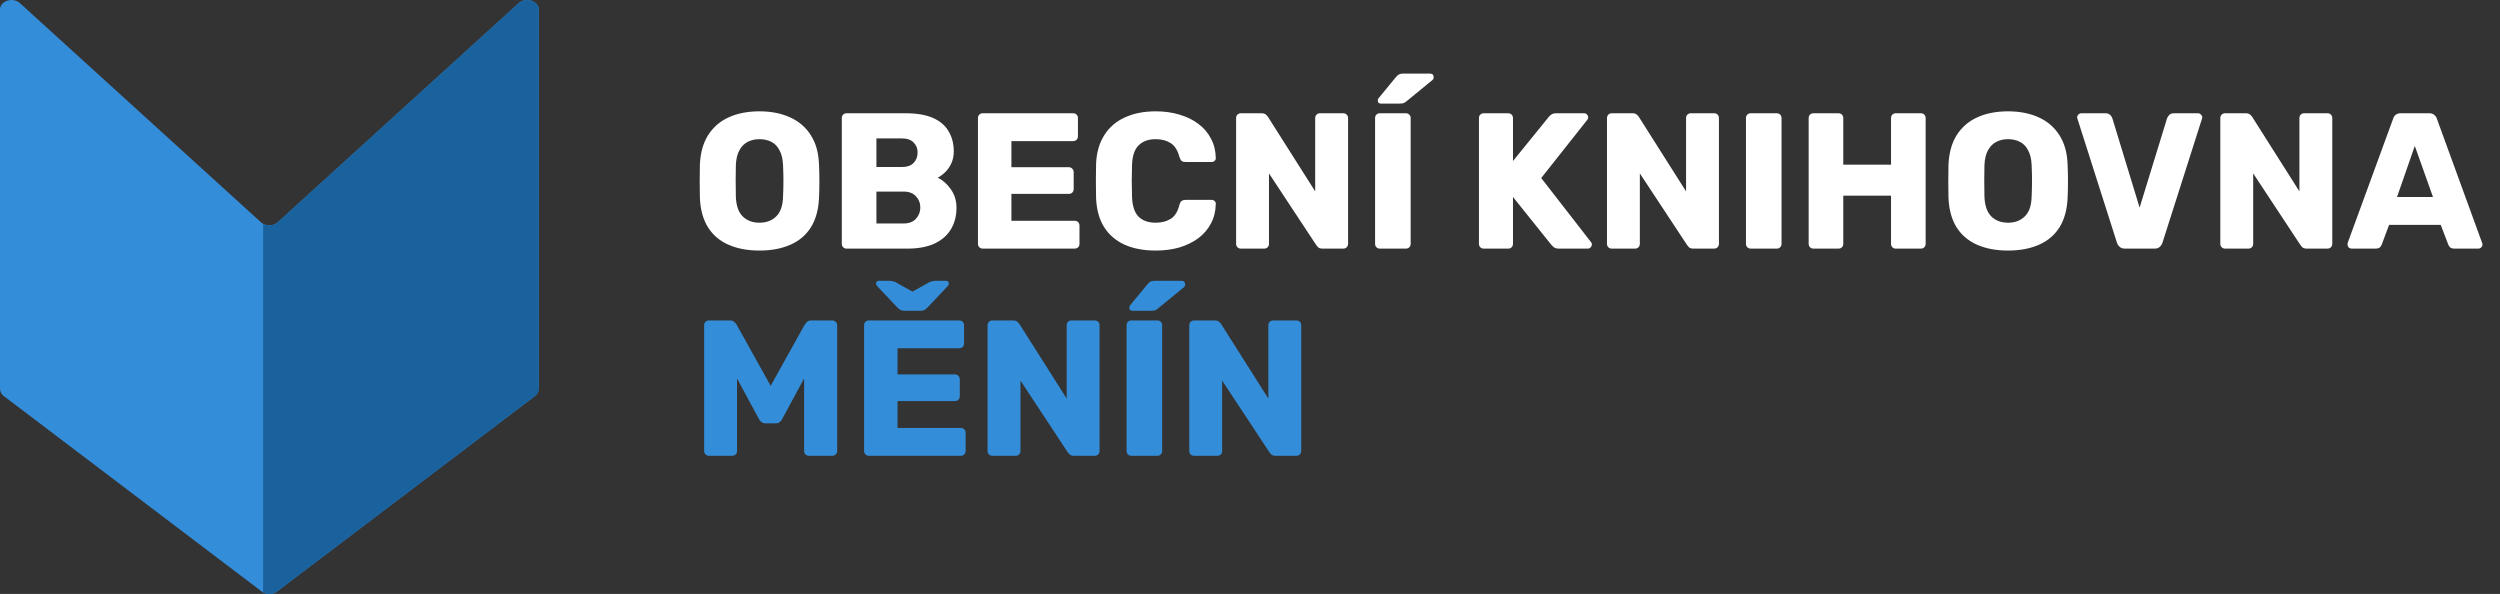 <svg width="181" height="43" viewBox="0 0 181 43" fill="none" xmlns="http://www.w3.org/2000/svg">
<rect x="0" y="0" width="181" height="43" fill="#333333" stroke="none"/>
<path d="M18.889 16.09C19.218 16.39 19.782 16.39 20.111 16.09L37.559 0.226C38.071 -0.24 39 0.063 39 0.694V28.16C39 28.356 38.901 28.542 38.728 28.673L20.058 42.82C19.741 43.06 19.259 43.06 18.942 42.82L0.272 28.673C0.099 28.542 0 28.356 0 28.16V0.694C0 0.063 0.93 -0.24 1.441 0.226L18.889 16.09Z" fill="#348DD8"/>
<path fill-rule="evenodd" clip-rule="evenodd" d="M39 28.163C38.999 28.358 38.9 28.543 38.728 28.673L20.058 42.82C19.774 43.035 19.358 43.057 19.047 42.888V16.202C19.378 16.383 19.831 16.346 20.111 16.09L37.559 0.226C37.73 0.071 37.947 0.001 38.16 6.121e-06C38.162 -2.04381e-06 38.165 -2.03685e-06 38.167 6.121e-06C38.59 0.001 38.998 0.274 39 0.691V28.163Z" fill="#1A629E"/>
<path d="M54.984 18.14C54.125 18.14 53.379 18 52.744 17.72C52.109 17.44 51.615 17.02 51.26 16.46C50.905 15.891 50.709 15.181 50.672 14.332C50.663 13.931 50.658 13.529 50.658 13.128C50.658 12.727 50.663 12.321 50.672 11.91C50.709 11.07 50.905 10.365 51.26 9.796C51.624 9.217 52.123 8.783 52.758 8.494C53.393 8.205 54.135 8.06 54.984 8.06C55.824 8.06 56.561 8.205 57.196 8.494C57.84 8.783 58.344 9.217 58.708 9.796C59.072 10.365 59.268 11.07 59.296 11.91C59.315 12.321 59.324 12.727 59.324 13.128C59.324 13.529 59.315 13.931 59.296 14.332C59.259 15.181 59.063 15.891 58.708 16.46C58.353 17.02 57.859 17.44 57.224 17.72C56.589 18 55.843 18.14 54.984 18.14ZM54.984 16.124C55.479 16.124 55.88 15.975 56.188 15.676C56.505 15.377 56.673 14.901 56.692 14.248C56.711 13.837 56.72 13.45 56.72 13.086C56.72 12.722 56.711 12.344 56.692 11.952C56.673 11.513 56.589 11.159 56.44 10.888C56.3 10.608 56.104 10.403 55.852 10.272C55.6 10.141 55.311 10.076 54.984 10.076C54.667 10.076 54.382 10.141 54.13 10.272C53.878 10.403 53.677 10.608 53.528 10.888C53.379 11.159 53.295 11.513 53.276 11.952C53.267 12.344 53.262 12.722 53.262 13.086C53.262 13.45 53.267 13.837 53.276 14.248C53.304 14.901 53.472 15.377 53.78 15.676C54.088 15.975 54.489 16.124 54.984 16.124ZM61.297 18C61.194 18 61.11 17.967 61.045 17.902C60.98 17.837 60.947 17.753 60.947 17.65V8.55C60.947 8.447 60.98 8.363 61.045 8.298C61.11 8.233 61.194 8.2 61.297 8.2H65.567C66.37 8.2 67.028 8.312 67.541 8.536C68.054 8.76 68.432 9.082 68.675 9.502C68.927 9.913 69.053 10.403 69.053 10.972C69.053 11.308 68.987 11.607 68.857 11.868C68.736 12.12 68.582 12.33 68.395 12.498C68.218 12.666 68.049 12.787 67.891 12.862C68.246 13.03 68.558 13.305 68.829 13.688C69.109 14.071 69.249 14.519 69.249 15.032C69.249 15.648 69.109 16.18 68.829 16.628C68.558 17.067 68.157 17.407 67.625 17.65C67.102 17.883 66.458 18 65.693 18H61.297ZM63.453 16.18H65.413C65.814 16.18 66.118 16.063 66.323 15.83C66.528 15.597 66.631 15.331 66.631 15.032C66.631 14.705 66.523 14.43 66.309 14.206C66.103 13.982 65.805 13.87 65.413 13.87H63.453V16.18ZM63.453 12.092H65.287C65.669 12.092 65.954 11.994 66.141 11.798C66.337 11.602 66.435 11.35 66.435 11.042C66.435 10.743 66.337 10.501 66.141 10.314C65.954 10.118 65.669 10.02 65.287 10.02H63.453V12.092ZM71.154 18C71.052 18 70.968 17.967 70.902 17.902C70.837 17.837 70.804 17.753 70.804 17.65V8.55C70.804 8.447 70.837 8.363 70.902 8.298C70.968 8.233 71.052 8.2 71.154 8.2H77.692C77.795 8.2 77.879 8.233 77.944 8.298C78.01 8.363 78.042 8.447 78.042 8.55V9.866C78.042 9.969 78.01 10.053 77.944 10.118C77.879 10.183 77.795 10.216 77.692 10.216H73.226V12.106H77.384C77.487 12.106 77.571 12.143 77.636 12.218C77.702 12.283 77.734 12.367 77.734 12.47V13.688C77.734 13.781 77.702 13.865 77.636 13.94C77.571 14.005 77.487 14.038 77.384 14.038H73.226V15.984H77.804C77.907 15.984 77.991 16.017 78.056 16.082C78.122 16.147 78.154 16.231 78.154 16.334V17.65C78.154 17.753 78.122 17.837 78.056 17.902C77.991 17.967 77.907 18 77.804 18H71.154ZM83.682 18.14C82.795 18.14 82.034 17.995 81.4 17.706C80.774 17.417 80.284 16.992 79.93 16.432C79.584 15.872 79.393 15.177 79.356 14.346C79.346 13.963 79.342 13.553 79.342 13.114C79.342 12.675 79.346 12.255 79.356 11.854C79.393 11.042 79.589 10.356 79.944 9.796C80.298 9.227 80.793 8.797 81.428 8.508C82.062 8.209 82.814 8.06 83.682 8.06C84.298 8.06 84.867 8.139 85.39 8.298C85.912 8.447 86.37 8.671 86.762 8.97C87.154 9.259 87.457 9.614 87.672 10.034C87.896 10.445 88.012 10.911 88.022 11.434C88.031 11.518 88.003 11.588 87.938 11.644C87.882 11.7 87.812 11.728 87.728 11.728H85.838C85.716 11.728 85.623 11.705 85.558 11.658C85.492 11.602 85.436 11.504 85.39 11.364C85.259 10.869 85.044 10.533 84.746 10.356C84.456 10.169 84.097 10.076 83.668 10.076C83.154 10.076 82.748 10.221 82.45 10.51C82.151 10.79 81.988 11.261 81.96 11.924C81.932 12.689 81.932 13.473 81.96 14.276C81.988 14.939 82.151 15.415 82.45 15.704C82.748 15.984 83.154 16.124 83.668 16.124C84.097 16.124 84.461 16.031 84.76 15.844C85.058 15.657 85.268 15.321 85.39 14.836C85.427 14.696 85.478 14.603 85.544 14.556C85.618 14.5 85.716 14.472 85.838 14.472H87.728C87.812 14.472 87.882 14.5 87.938 14.556C88.003 14.612 88.031 14.682 88.022 14.766C88.012 15.289 87.896 15.76 87.672 16.18C87.457 16.591 87.154 16.945 86.762 17.244C86.37 17.533 85.912 17.757 85.39 17.916C84.867 18.065 84.298 18.14 83.682 18.14ZM89.844 18C89.741 18 89.657 17.967 89.592 17.902C89.526 17.837 89.494 17.753 89.494 17.65V8.55C89.494 8.447 89.526 8.363 89.592 8.298C89.657 8.233 89.741 8.2 89.844 8.2H91.328C91.486 8.2 91.598 8.237 91.664 8.312C91.738 8.377 91.785 8.429 91.804 8.466L95.22 13.856V8.55C95.22 8.447 95.252 8.363 95.318 8.298C95.383 8.233 95.467 8.2 95.57 8.2H97.25C97.352 8.2 97.436 8.233 97.502 8.298C97.567 8.363 97.6 8.447 97.6 8.55V17.65C97.6 17.743 97.567 17.827 97.502 17.902C97.436 17.967 97.352 18 97.25 18H95.752C95.602 18 95.49 17.963 95.416 17.888C95.35 17.813 95.308 17.762 95.29 17.734L91.874 12.554V17.65C91.874 17.753 91.841 17.837 91.776 17.902C91.71 17.967 91.626 18 91.524 18H89.844ZM99.906 18C99.803 18 99.719 17.967 99.654 17.902C99.589 17.837 99.556 17.753 99.556 17.65V8.55C99.556 8.447 99.589 8.363 99.654 8.298C99.719 8.233 99.803 8.2 99.906 8.2H101.782C101.885 8.2 101.969 8.233 102.034 8.298C102.1 8.363 102.132 8.447 102.132 8.55V17.65C102.132 17.753 102.1 17.837 102.034 17.902C101.969 17.967 101.885 18 101.782 18H99.906ZM99.976 7.5C99.827 7.5 99.752 7.425 99.752 7.276C99.752 7.201 99.775 7.141 99.822 7.094L101.054 5.596C101.148 5.484 101.227 5.414 101.292 5.386C101.358 5.349 101.451 5.33 101.572 5.33H103.532C103.71 5.33 103.798 5.423 103.798 5.61C103.798 5.675 103.775 5.731 103.728 5.778L101.866 7.304C101.792 7.369 101.717 7.421 101.642 7.458C101.568 7.486 101.465 7.5 101.334 7.5H99.976ZM107.426 18C107.323 18 107.239 17.967 107.174 17.902C107.108 17.837 107.076 17.753 107.076 17.65V8.55C107.076 8.447 107.108 8.363 107.174 8.298C107.239 8.233 107.323 8.2 107.426 8.2H109.19C109.292 8.2 109.376 8.233 109.442 8.298C109.507 8.363 109.54 8.447 109.54 8.55V11.658L112.13 8.466C112.167 8.41 112.228 8.354 112.312 8.298C112.405 8.233 112.526 8.2 112.676 8.2H114.692C114.776 8.2 114.846 8.233 114.902 8.298C114.958 8.354 114.986 8.419 114.986 8.494C114.986 8.559 114.967 8.615 114.93 8.662L111.584 12.89L115.196 17.538C115.233 17.575 115.252 17.631 115.252 17.706C115.252 17.781 115.219 17.851 115.154 17.916C115.098 17.972 115.032 18 114.958 18H112.872C112.704 18 112.573 17.963 112.48 17.888C112.396 17.813 112.34 17.757 112.312 17.72L109.54 14.262V17.65C109.54 17.753 109.507 17.837 109.442 17.902C109.376 17.967 109.292 18 109.19 18H107.426ZM116.695 18C116.593 18 116.509 17.967 116.443 17.902C116.378 17.837 116.345 17.753 116.345 17.65V8.55C116.345 8.447 116.378 8.363 116.443 8.298C116.509 8.233 116.593 8.2 116.695 8.2H118.179C118.338 8.2 118.45 8.237 118.515 8.312C118.59 8.377 118.637 8.429 118.655 8.466L122.071 13.856V8.55C122.071 8.447 122.104 8.363 122.169 8.298C122.235 8.233 122.319 8.2 122.421 8.2H124.101C124.204 8.2 124.288 8.233 124.353 8.298C124.419 8.363 124.451 8.447 124.451 8.55V17.65C124.451 17.743 124.419 17.827 124.353 17.902C124.288 17.967 124.204 18 124.101 18H122.603C122.454 18 122.342 17.963 122.267 17.888C122.202 17.813 122.16 17.762 122.141 17.734L118.725 12.554V17.65C118.725 17.753 118.693 17.837 118.627 17.902C118.562 17.967 118.478 18 118.375 18H116.695ZM126.758 18C126.655 18 126.571 17.967 126.506 17.902C126.44 17.837 126.408 17.753 126.408 17.65V8.55C126.408 8.447 126.44 8.363 126.506 8.298C126.571 8.233 126.655 8.2 126.758 8.2H128.634C128.736 8.2 128.82 8.233 128.886 8.298C128.951 8.363 128.984 8.447 128.984 8.55V17.65C128.984 17.753 128.951 17.837 128.886 17.902C128.82 17.967 128.736 18 128.634 18H126.758ZM131.297 18C131.194 18 131.11 17.967 131.045 17.902C130.979 17.837 130.947 17.753 130.947 17.65V8.55C130.947 8.447 130.979 8.363 131.045 8.298C131.11 8.233 131.194 8.2 131.297 8.2H133.103C133.205 8.2 133.289 8.233 133.355 8.298C133.42 8.363 133.453 8.447 133.453 8.55V11.924H136.911V8.55C136.911 8.447 136.943 8.363 137.009 8.298C137.074 8.233 137.158 8.2 137.261 8.2H139.067C139.169 8.2 139.253 8.233 139.319 8.298C139.384 8.363 139.417 8.447 139.417 8.55V17.65C139.417 17.753 139.384 17.837 139.319 17.902C139.253 17.967 139.169 18 139.067 18H137.261C137.158 18 137.074 17.967 137.009 17.902C136.943 17.837 136.911 17.753 136.911 17.65V14.164H133.453V17.65C133.453 17.753 133.42 17.837 133.355 17.902C133.289 17.967 133.205 18 133.103 18H131.297ZM145.382 18.14C144.524 18.14 143.777 18 143.142 17.72C142.508 17.44 142.013 17.02 141.658 16.46C141.304 15.891 141.108 15.181 141.07 14.332C141.061 13.931 141.056 13.529 141.056 13.128C141.056 12.727 141.061 12.321 141.07 11.91C141.108 11.07 141.304 10.365 141.658 9.796C142.022 9.217 142.522 8.783 143.156 8.494C143.791 8.205 144.533 8.06 145.382 8.06C146.222 8.06 146.96 8.205 147.594 8.494C148.238 8.783 148.742 9.217 149.106 9.796C149.47 10.365 149.666 11.07 149.694 11.91C149.713 12.321 149.722 12.727 149.722 13.128C149.722 13.529 149.713 13.931 149.694 14.332C149.657 15.181 149.461 15.891 149.106 16.46C148.752 17.02 148.257 17.44 147.622 17.72C146.988 18 146.241 18.14 145.382 18.14ZM145.382 16.124C145.877 16.124 146.278 15.975 146.586 15.676C146.904 15.377 147.072 14.901 147.09 14.248C147.109 13.837 147.118 13.45 147.118 13.086C147.118 12.722 147.109 12.344 147.09 11.952C147.072 11.513 146.988 11.159 146.838 10.888C146.698 10.608 146.502 10.403 146.25 10.272C145.998 10.141 145.709 10.076 145.382 10.076C145.065 10.076 144.78 10.141 144.528 10.272C144.276 10.403 144.076 10.608 143.926 10.888C143.777 11.159 143.693 11.513 143.674 11.952C143.665 12.344 143.66 12.722 143.66 13.086C143.66 13.45 143.665 13.837 143.674 14.248C143.702 14.901 143.87 15.377 144.178 15.676C144.486 15.975 144.888 16.124 145.382 16.124ZM153.844 18C153.686 18 153.56 17.958 153.466 17.874C153.373 17.79 153.308 17.692 153.27 17.58L150.414 8.62C150.396 8.573 150.386 8.531 150.386 8.494C150.386 8.419 150.414 8.354 150.47 8.298C150.536 8.233 150.61 8.2 150.694 8.2H152.43C152.58 8.2 152.696 8.242 152.78 8.326C152.864 8.41 152.916 8.489 152.934 8.564L154.908 15.032L156.896 8.564C156.924 8.489 156.976 8.41 157.05 8.326C157.134 8.242 157.251 8.2 157.4 8.2H159.136C159.22 8.2 159.29 8.233 159.346 8.298C159.412 8.354 159.444 8.419 159.444 8.494C159.444 8.531 159.435 8.573 159.416 8.62L156.56 17.58C156.523 17.692 156.458 17.79 156.364 17.874C156.28 17.958 156.154 18 155.986 18H153.844ZM161.101 18C160.999 18 160.915 17.967 160.849 17.902C160.784 17.837 160.751 17.753 160.751 17.65V8.55C160.751 8.447 160.784 8.363 160.849 8.298C160.915 8.233 160.999 8.2 161.101 8.2H162.585C162.744 8.2 162.856 8.237 162.921 8.312C162.996 8.377 163.043 8.429 163.061 8.466L166.477 13.856V8.55C166.477 8.447 166.51 8.363 166.575 8.298C166.641 8.233 166.725 8.2 166.827 8.2H168.507C168.61 8.2 168.694 8.233 168.759 8.298C168.825 8.363 168.857 8.447 168.857 8.55V17.65C168.857 17.743 168.825 17.827 168.759 17.902C168.694 17.967 168.61 18 168.507 18H167.009C166.86 18 166.748 17.963 166.673 17.888C166.608 17.813 166.566 17.762 166.547 17.734L163.131 12.554V17.65C163.131 17.753 163.099 17.837 163.033 17.902C162.968 17.967 162.884 18 162.781 18H161.101ZM170.254 18C170.179 18 170.109 17.972 170.044 17.916C169.988 17.851 169.96 17.781 169.96 17.706C169.96 17.659 169.965 17.617 169.974 17.58L173.264 8.592C173.292 8.489 173.348 8.401 173.432 8.326C173.525 8.242 173.651 8.2 173.81 8.2H175.882C176.041 8.2 176.162 8.242 176.246 8.326C176.339 8.401 176.4 8.489 176.428 8.592L179.704 17.58C179.723 17.617 179.732 17.659 179.732 17.706C179.732 17.781 179.699 17.851 179.634 17.916C179.578 17.972 179.508 18 179.424 18H177.702C177.562 18 177.455 17.967 177.38 17.902C177.315 17.827 177.273 17.762 177.254 17.706L176.708 16.278H172.97L172.438 17.706C172.419 17.762 172.377 17.827 172.312 17.902C172.247 17.967 172.135 18 171.976 18H170.254ZM173.544 14.262H176.148L174.832 10.566L173.544 14.262Z" fill="white"/>
<path d="M51.33 33C51.237 33 51.153 32.967 51.078 32.902C51.013 32.837 50.98 32.753 50.98 32.65V23.55C50.98 23.447 51.013 23.363 51.078 23.298C51.153 23.233 51.237 23.2 51.33 23.2H52.842C52.991 23.2 53.103 23.242 53.178 23.326C53.262 23.401 53.313 23.461 53.332 23.508L55.796 27.932L58.26 23.508C58.288 23.461 58.335 23.401 58.4 23.326C58.475 23.242 58.591 23.2 58.75 23.2H60.248C60.351 23.2 60.435 23.233 60.5 23.298C60.575 23.363 60.612 23.447 60.612 23.55V32.65C60.612 32.753 60.575 32.837 60.5 32.902C60.435 32.967 60.351 33 60.248 33H58.582C58.479 33 58.391 32.967 58.316 32.902C58.251 32.837 58.218 32.753 58.218 32.65V27.4L56.636 30.326C56.599 30.41 56.543 30.485 56.468 30.55C56.393 30.615 56.291 30.648 56.16 30.648H55.432C55.301 30.648 55.199 30.615 55.124 30.55C55.049 30.485 54.989 30.41 54.942 30.326L53.36 27.4V32.65C53.36 32.753 53.327 32.837 53.262 32.902C53.197 32.967 53.113 33 53.01 33H51.33ZM62.91 33C62.807 33 62.723 32.967 62.658 32.902C62.593 32.837 62.56 32.753 62.56 32.65V23.55C62.56 23.447 62.593 23.363 62.658 23.298C62.723 23.233 62.807 23.2 62.91 23.2H69.448C69.551 23.2 69.635 23.233 69.7 23.298C69.765 23.363 69.798 23.447 69.798 23.55V24.866C69.798 24.969 69.765 25.053 69.7 25.118C69.635 25.183 69.551 25.216 69.448 25.216H64.982V27.106H69.14C69.243 27.106 69.327 27.143 69.392 27.218C69.457 27.283 69.49 27.367 69.49 27.47V28.688C69.49 28.781 69.457 28.865 69.392 28.94C69.327 29.005 69.243 29.038 69.14 29.038H64.982V30.984H69.56C69.663 30.984 69.747 31.017 69.812 31.082C69.877 31.147 69.91 31.231 69.91 31.334V32.65C69.91 32.753 69.877 32.837 69.812 32.902C69.747 32.967 69.663 33 69.56 33H62.91ZM65.472 22.5C65.379 22.5 65.295 22.486 65.22 22.458C65.155 22.421 65.071 22.355 64.968 22.262L63.54 20.75C63.465 20.675 63.428 20.601 63.428 20.526C63.428 20.395 63.503 20.33 63.652 20.33H64.352C64.436 20.33 64.52 20.339 64.604 20.358C64.688 20.367 64.767 20.391 64.842 20.428L66.06 21.114L67.292 20.428C67.367 20.391 67.441 20.367 67.516 20.358C67.6 20.339 67.684 20.33 67.768 20.33H68.482C68.622 20.33 68.692 20.395 68.692 20.526C68.692 20.601 68.655 20.675 68.58 20.75L67.152 22.262C67.059 22.355 66.975 22.421 66.9 22.458C66.825 22.486 66.746 22.5 66.662 22.5H65.472ZM71.852 33C71.749 33 71.665 32.967 71.6 32.902C71.534 32.837 71.501 32.753 71.501 32.65V23.55C71.501 23.447 71.534 23.363 71.6 23.298C71.665 23.233 71.749 23.2 71.852 23.2H73.335C73.494 23.2 73.606 23.237 73.671 23.312C73.746 23.377 73.793 23.429 73.811 23.466L77.228 28.856V23.55C77.228 23.447 77.26 23.363 77.326 23.298C77.391 23.233 77.475 23.2 77.578 23.2H79.257C79.36 23.2 79.444 23.233 79.51 23.298C79.575 23.363 79.608 23.447 79.608 23.55V32.65C79.608 32.743 79.575 32.827 79.51 32.902C79.444 32.967 79.36 33 79.257 33H77.76C77.61 33 77.498 32.963 77.424 32.888C77.358 32.813 77.316 32.762 77.297 32.734L73.882 27.554V32.65C73.882 32.753 73.849 32.837 73.784 32.902C73.718 32.967 73.634 33 73.531 33H71.852ZM81.914 33C81.811 33 81.727 32.967 81.662 32.902C81.597 32.837 81.564 32.753 81.564 32.65V23.55C81.564 23.447 81.597 23.363 81.662 23.298C81.727 23.233 81.811 23.2 81.914 23.2H83.79C83.893 23.2 83.977 23.233 84.042 23.298C84.107 23.363 84.14 23.447 84.14 23.55V32.65C84.14 32.753 84.107 32.837 84.042 32.902C83.977 32.967 83.893 33 83.79 33H81.914ZM81.984 22.5C81.835 22.5 81.76 22.425 81.76 22.276C81.76 22.201 81.783 22.141 81.83 22.094L83.062 20.596C83.155 20.484 83.235 20.414 83.3 20.386C83.365 20.349 83.459 20.33 83.58 20.33H85.54C85.717 20.33 85.806 20.423 85.806 20.61C85.806 20.675 85.783 20.731 85.736 20.778L83.874 22.304C83.799 22.369 83.725 22.421 83.65 22.458C83.575 22.486 83.473 22.5 83.342 22.5H81.984ZM86.453 33C86.35 33 86.266 32.967 86.201 32.902C86.136 32.837 86.103 32.753 86.103 32.65V23.55C86.103 23.447 86.136 23.363 86.201 23.298C86.266 23.233 86.35 23.2 86.453 23.2H87.937C88.096 23.2 88.208 23.237 88.273 23.312C88.348 23.377 88.394 23.429 88.413 23.466L91.829 28.856V23.55C91.829 23.447 91.862 23.363 91.927 23.298C91.992 23.233 92.076 23.2 92.179 23.2H93.859C93.962 23.2 94.046 23.233 94.111 23.298C94.176 23.363 94.209 23.447 94.209 23.55V32.65C94.209 32.743 94.176 32.827 94.111 32.902C94.046 32.967 93.962 33 93.859 33H92.361C92.212 33 92.1 32.963 92.025 32.888C91.96 32.813 91.918 32.762 91.899 32.734L88.483 27.554V32.65C88.483 32.753 88.45 32.837 88.385 32.902C88.32 32.967 88.236 33 88.133 33H86.453Z" fill="#348DD8"/>
</svg>
